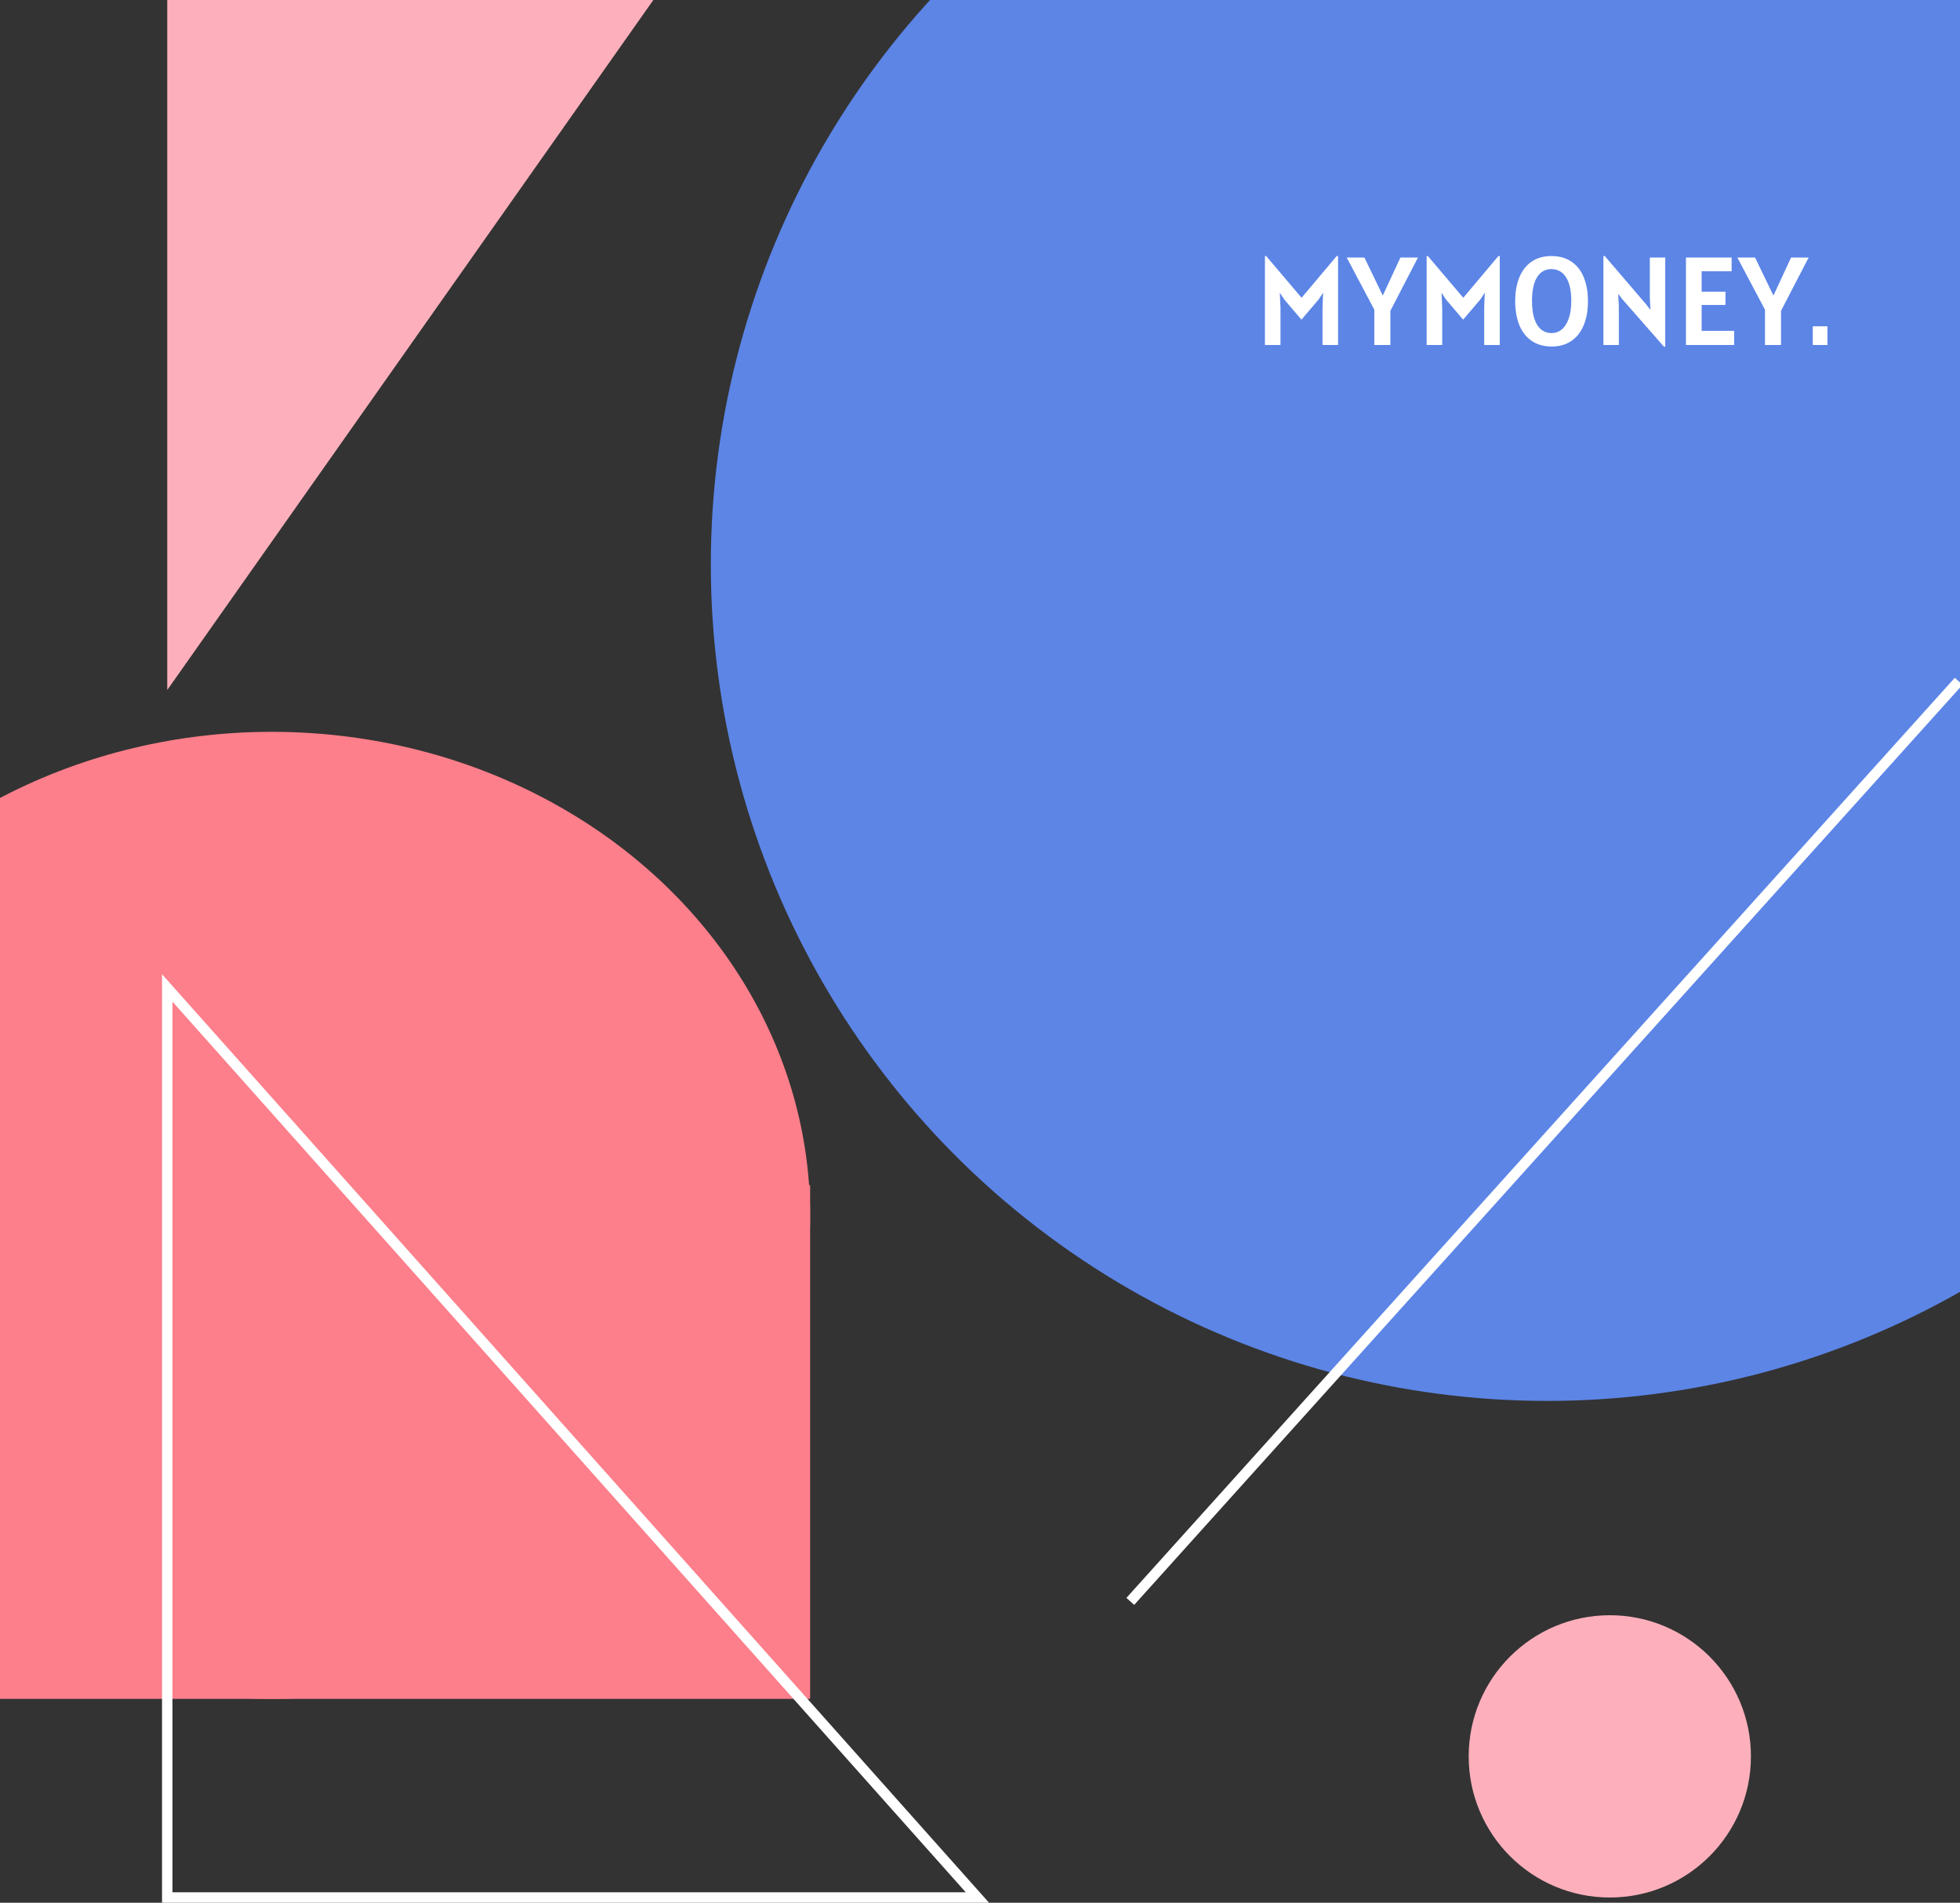 <svg width="375" height="364" viewBox="0 0 375 364" fill="none" xmlns="http://www.w3.org/2000/svg">
<rect x="0" y="0" width="375" height="364" fill="#333333" stroke="none"/>
<path d="M32 132V0H125L32 132Z" fill="#FDB0BC"/>
<ellipse cx="52" cy="232.5" rx="103" ry="92.5" fill="#FC7F8B"/>
<rect x="-51" y="226.719" width="206" height="98.281" fill="#FC7F8B"/>
<path d="M32 363V189L187 363H32Z" stroke="white" stroke-width="2"/>
<circle cx="296" cy="108" r="160" fill="#5C85E6"/>
<circle cx="308" cy="336" r="27" fill="#FDB0BC"/>
<line x1="216.257" y1="306.351" x2="374.746" y2="130.331" stroke="white" stroke-width="2"/>
<path d="M256.008 48.984V66H253.032V58.824L253.14 55.992L252.288 57.288L249 61.152L245.712 57.288L244.86 55.992L244.992 58.824V66H242.016V48.984H242.256L249.024 56.964L255.744 48.984H256.008ZM266.015 59.46V66H262.943V59.244L257.663 49.272H261.047L264.563 56.544L267.935 49.272H271.295L266.015 59.46ZM286.946 48.984V66H283.97V58.824L284.078 55.992L283.226 57.288L279.938 61.152L276.65 57.288L275.798 55.992L275.93 58.824V66H272.954V48.984H273.194L279.962 56.964L286.682 48.984H286.946ZM296.881 66.288C295.393 66.288 294.125 65.936 293.077 65.232C292.029 64.52 291.237 63.516 290.701 62.22C290.165 60.916 289.897 59.384 289.897 57.624C289.897 55.88 290.161 54.36 290.689 53.064C291.225 51.76 292.009 50.756 293.041 50.052C294.081 49.34 295.337 48.984 296.809 48.984C298.337 48.984 299.625 49.344 300.673 50.064C301.721 50.776 302.505 51.78 303.025 53.076C303.553 54.372 303.817 55.888 303.817 57.624C303.817 59.384 303.545 60.916 303.001 62.22C302.465 63.516 301.677 64.52 300.637 65.232C299.597 65.936 298.345 66.288 296.881 66.288ZM296.881 63.72C297.593 63.72 298.229 63.492 298.789 63.036C299.357 62.58 299.805 61.888 300.133 60.96C300.461 60.032 300.625 58.896 300.625 57.552C300.625 55.576 300.289 54.072 299.617 53.04C298.953 52 298.017 51.48 296.809 51.48C295.633 51.48 294.721 52 294.073 53.04C293.433 54.072 293.113 55.584 293.113 57.576C293.113 58.936 293.265 60.076 293.569 60.996C293.881 61.908 294.317 62.592 294.877 63.048C295.445 63.496 296.113 63.72 296.881 63.72ZM318.606 49.272V66.336H318.366L310.35 57.192L309.606 56.232L309.726 58.56V66H306.774V48.984H307.038L314.934 58.2L315.774 59.292L315.654 57V49.272H318.606ZM331.785 63.288V66H322.569V49.272H331.305V51.888H325.569V55.8H330.129V58.344H325.569V63.288H331.785ZM340.758 59.46V66H337.686V59.244L332.406 49.272H335.79L339.306 56.544L342.678 49.272H346.038L340.758 59.46ZM346.832 62.424H349.64V66H346.832V62.424Z" fill="white"/>
</svg>
